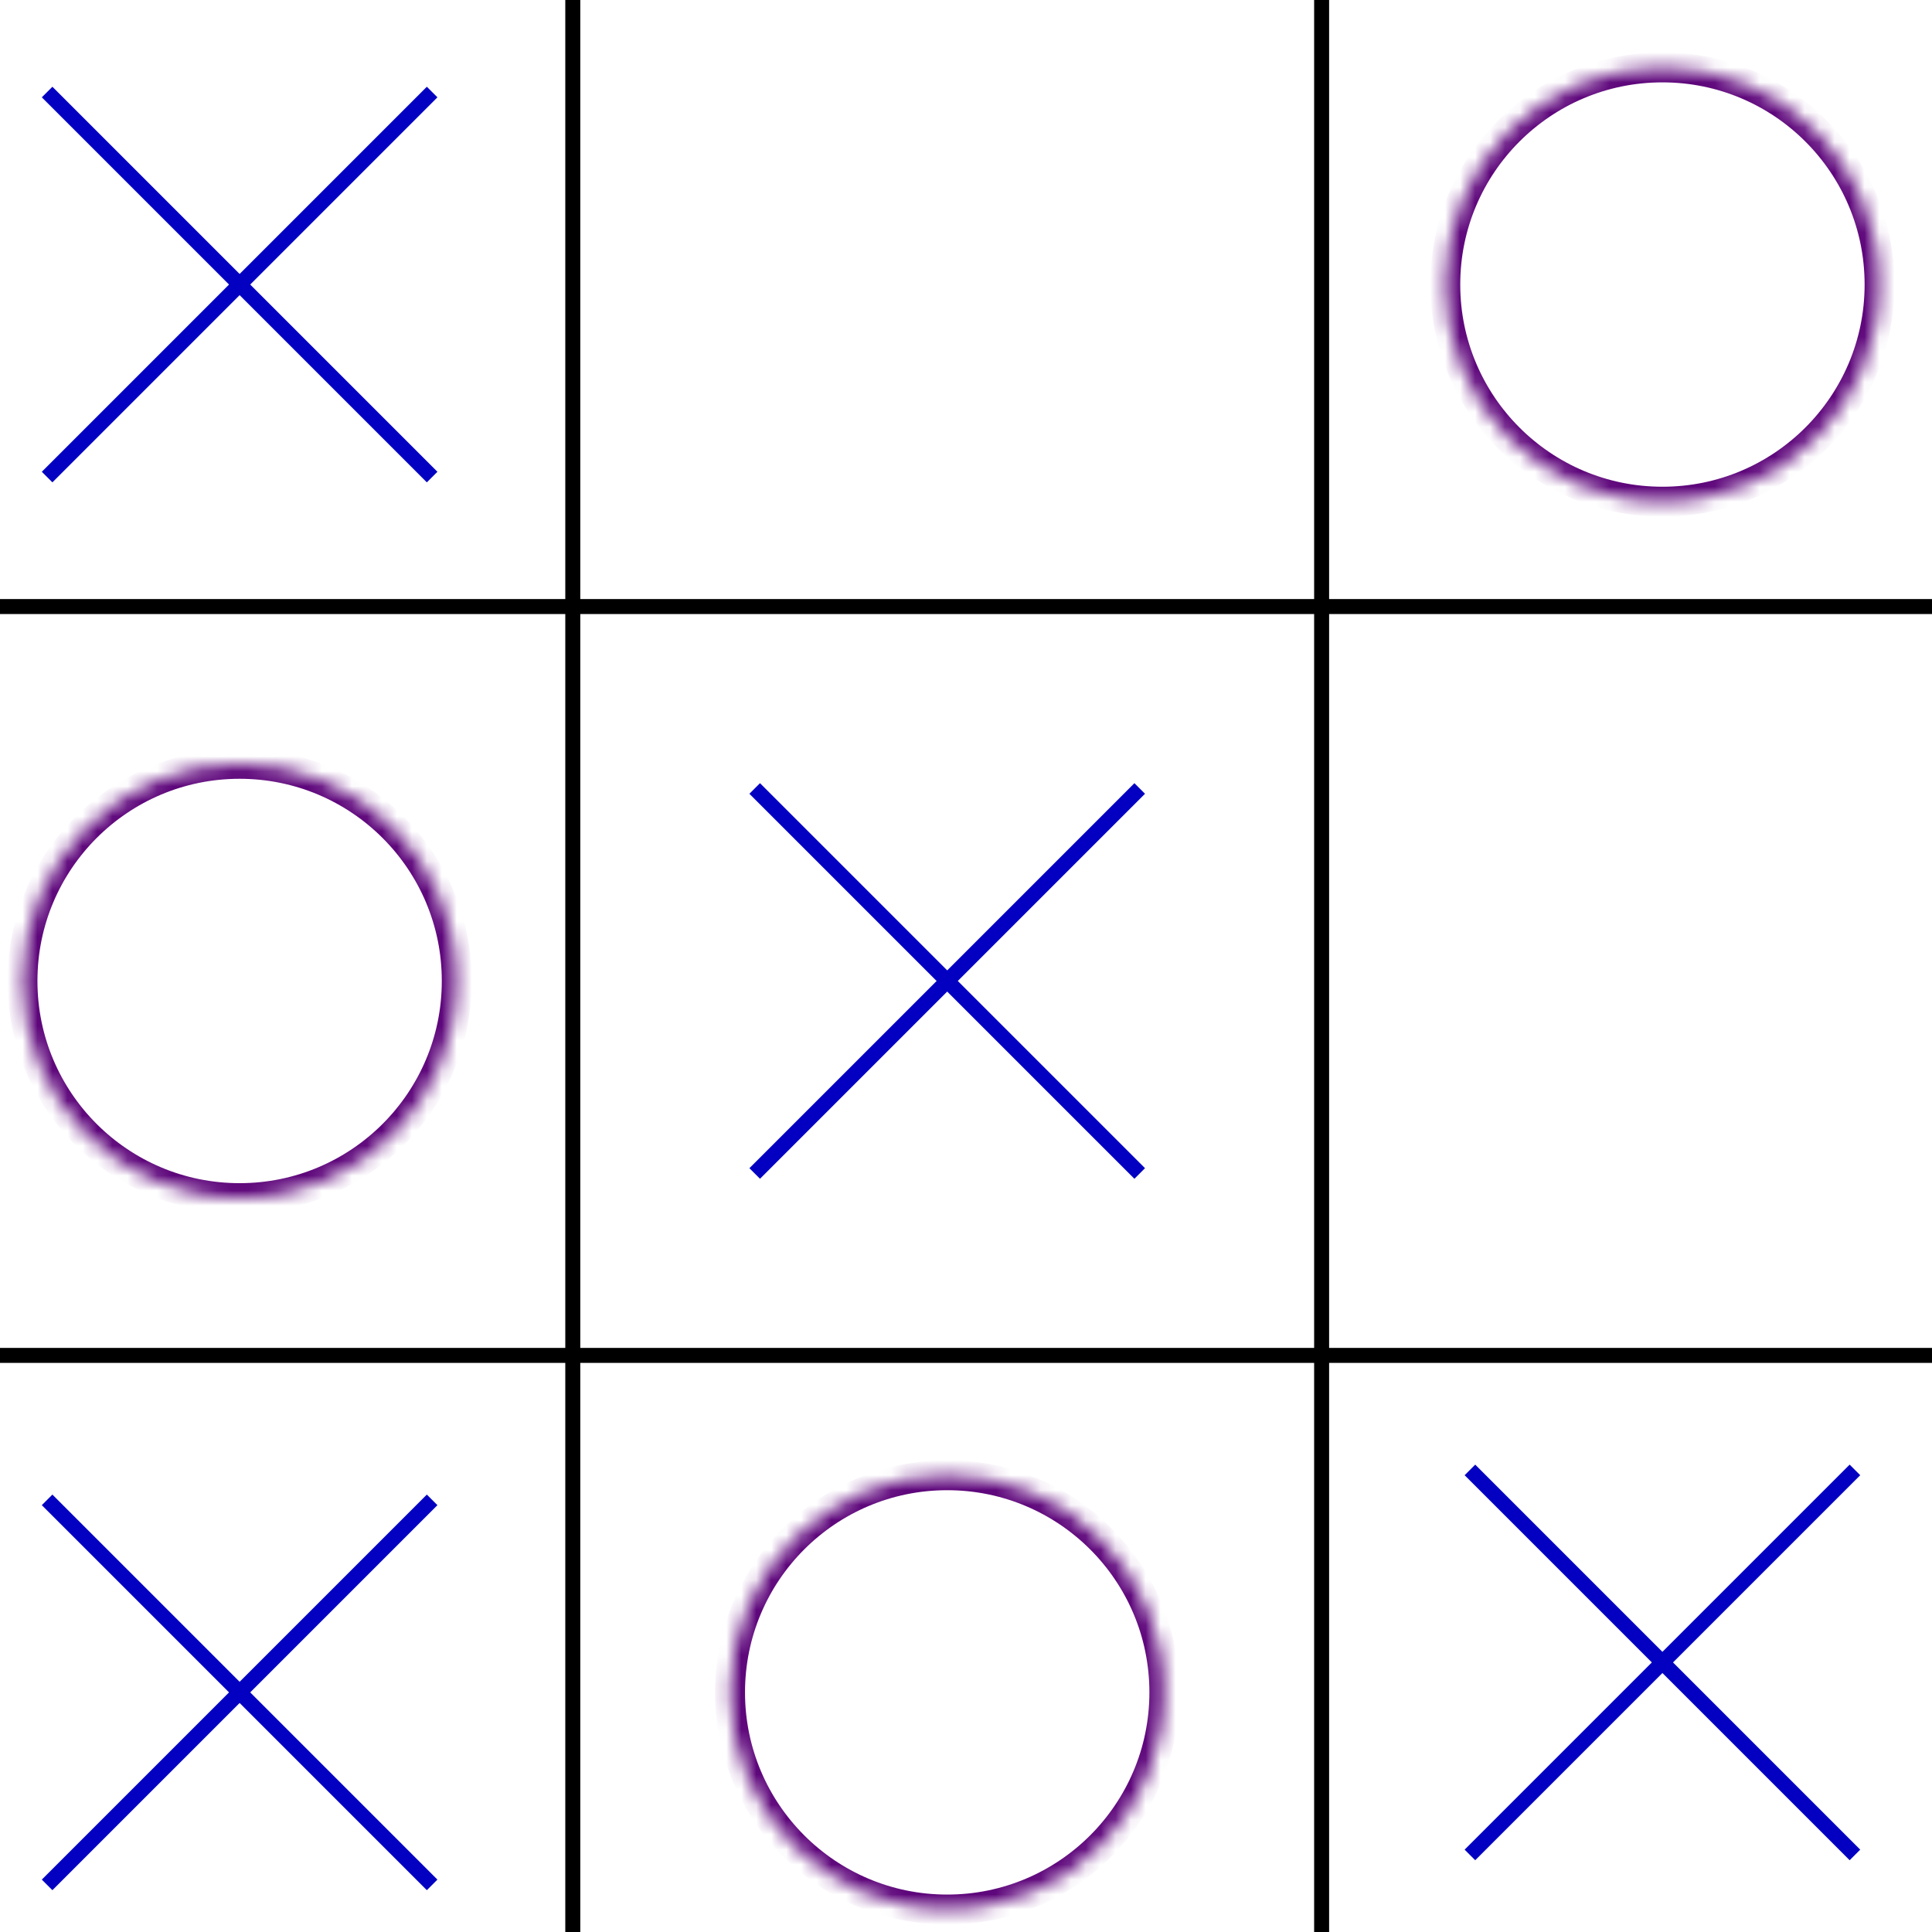 <?xml version="1.0" encoding="UTF-8" standalone="no"?><!-- Generator: Gravit.io --><svg xmlns="http://www.w3.org/2000/svg" xmlns:xlink="http://www.w3.org/1999/xlink" style="isolation:isolate" viewBox="677.001 449.001 128.998 128.998" width="128.998pt" height="128.998pt"><defs><clipPath id="_clipPath_fjzFm7zDCEVebaCTmvbUQi2qrwxOPnkY"><rect x="677.001" y="449.001" width="128.998" height="128.998"/></clipPath></defs><g clip-path="url(#_clipPath_fjzFm7zDCEVebaCTmvbUQi2qrwxOPnkY)"><line x1="727.745" y1="527" x2="752.745" y2="502" vector-effect="non-scaling-stroke" stroke-width="1" stroke="rgb(3,0,193)" stroke-linejoin="miter" stroke-linecap="square" stroke-miterlimit="3"/><line x1="727.745" y1="502" x2="752.745" y2="527" vector-effect="non-scaling-stroke" stroke-width="1" stroke="rgb(3,0,193)" stroke-linejoin="miter" stroke-linecap="square" stroke-miterlimit="3"/><line x1="680.5" y1="574.5" x2="705.5" y2="549.5" vector-effect="non-scaling-stroke" stroke-width="1" stroke="rgb(3,0,193)" stroke-linejoin="miter" stroke-linecap="square" stroke-miterlimit="3"/><line x1="680.5" y1="549.5" x2="705.5" y2="574.5" vector-effect="non-scaling-stroke" stroke-width="1" stroke="rgb(3,0,193)" stroke-linejoin="miter" stroke-linecap="square" stroke-miterlimit="3"/><line x1="680.5" y1="480.5" x2="705.5" y2="455.5" vector-effect="non-scaling-stroke" stroke-width="1" stroke="rgb(3,0,193)" stroke-linejoin="miter" stroke-linecap="square" stroke-miterlimit="3"/><line x1="680.5" y1="455.5" x2="705.5" y2="480.5" vector-effect="non-scaling-stroke" stroke-width="1" stroke="rgb(3,0,193)" stroke-linejoin="miter" stroke-linecap="square" stroke-miterlimit="3"/><line x1="775.5" y1="572.5" x2="800.5" y2="547.5" vector-effect="non-scaling-stroke" stroke-width="1" stroke="rgb(3,0,193)" stroke-linejoin="miter" stroke-linecap="square" stroke-miterlimit="3"/><line x1="775.5" y1="547.5" x2="800.5" y2="572.5" vector-effect="non-scaling-stroke" stroke-width="1" stroke="rgb(3,0,193)" stroke-linejoin="miter" stroke-linecap="square" stroke-miterlimit="3"/><line x1="677.5" y1="489.5" x2="805.5" y2="489.5" vector-effect="non-scaling-stroke" stroke-width="1" stroke="rgb(0,0,0)" stroke-linejoin="miter" stroke-linecap="square" stroke-miterlimit="3"/><line x1="677.5" y1="539.5" x2="805.5" y2="539.5" vector-effect="non-scaling-stroke" stroke-width="1" stroke="rgb(0,0,0)" stroke-linejoin="miter" stroke-linecap="square" stroke-miterlimit="3"/><line x1="765.245" y1="449.5" x2="765.245" y2="577.5" vector-effect="non-scaling-stroke" stroke-width="1" stroke="rgb(0,0,0)" stroke-linejoin="miter" stroke-linecap="square" stroke-miterlimit="3"/><line x1="715.245" y1="449.5" x2="715.245" y2="577.5" vector-effect="non-scaling-stroke" stroke-width="1" stroke="rgb(0,0,0)" stroke-linejoin="miter" stroke-linecap="square" stroke-miterlimit="3"/><mask id="_mask_u9rTRRhbm0Ci5vtg6JBG86WmE1OARiyr"><circle vector-effect="non-scaling-stroke" cx="740.245" cy="562" r="14.5" fill="white" stroke="none"/></mask><circle vector-effect="non-scaling-stroke" cx="740.245" cy="562" r="14.5" fill="none"/><circle vector-effect="non-scaling-stroke" cx="740.245" cy="562" r="14.5" fill="none" mask="url(#_mask_u9rTRRhbm0Ci5vtg6JBG86WmE1OARiyr)" stroke-width="2" stroke="rgb(94,6,123)" stroke-linejoin="miter" stroke-linecap="square" stroke-miterlimit="3"/><mask id="_mask_T4yLLXuMd0vCE4UAfkfHKKXBZ7RZHv2u"><circle vector-effect="non-scaling-stroke" cx="788" cy="468" r="14.5" fill="white" stroke="none"/></mask><circle vector-effect="non-scaling-stroke" cx="788" cy="468" r="14.5" fill="none"/><circle vector-effect="non-scaling-stroke" cx="788" cy="468" r="14.5" fill="none" mask="url(#_mask_T4yLLXuMd0vCE4UAfkfHKKXBZ7RZHv2u)" stroke-width="2" stroke="rgb(94,6,123)" stroke-linejoin="miter" stroke-linecap="square" stroke-miterlimit="3"/><mask id="_mask_4pNbU36k8HISNKgy1KPIX7a2Wb2VRbX0"><circle vector-effect="non-scaling-stroke" cx="693" cy="514.5" r="14.5" fill="white" stroke="none"/></mask><circle vector-effect="non-scaling-stroke" cx="693" cy="514.5" r="14.5" fill="none"/><circle vector-effect="non-scaling-stroke" cx="693" cy="514.5" r="14.5" fill="none" mask="url(#_mask_4pNbU36k8HISNKgy1KPIX7a2Wb2VRbX0)" stroke-width="2" stroke="rgb(94,6,123)" stroke-linejoin="miter" stroke-linecap="square" stroke-miterlimit="3"/></g></svg>